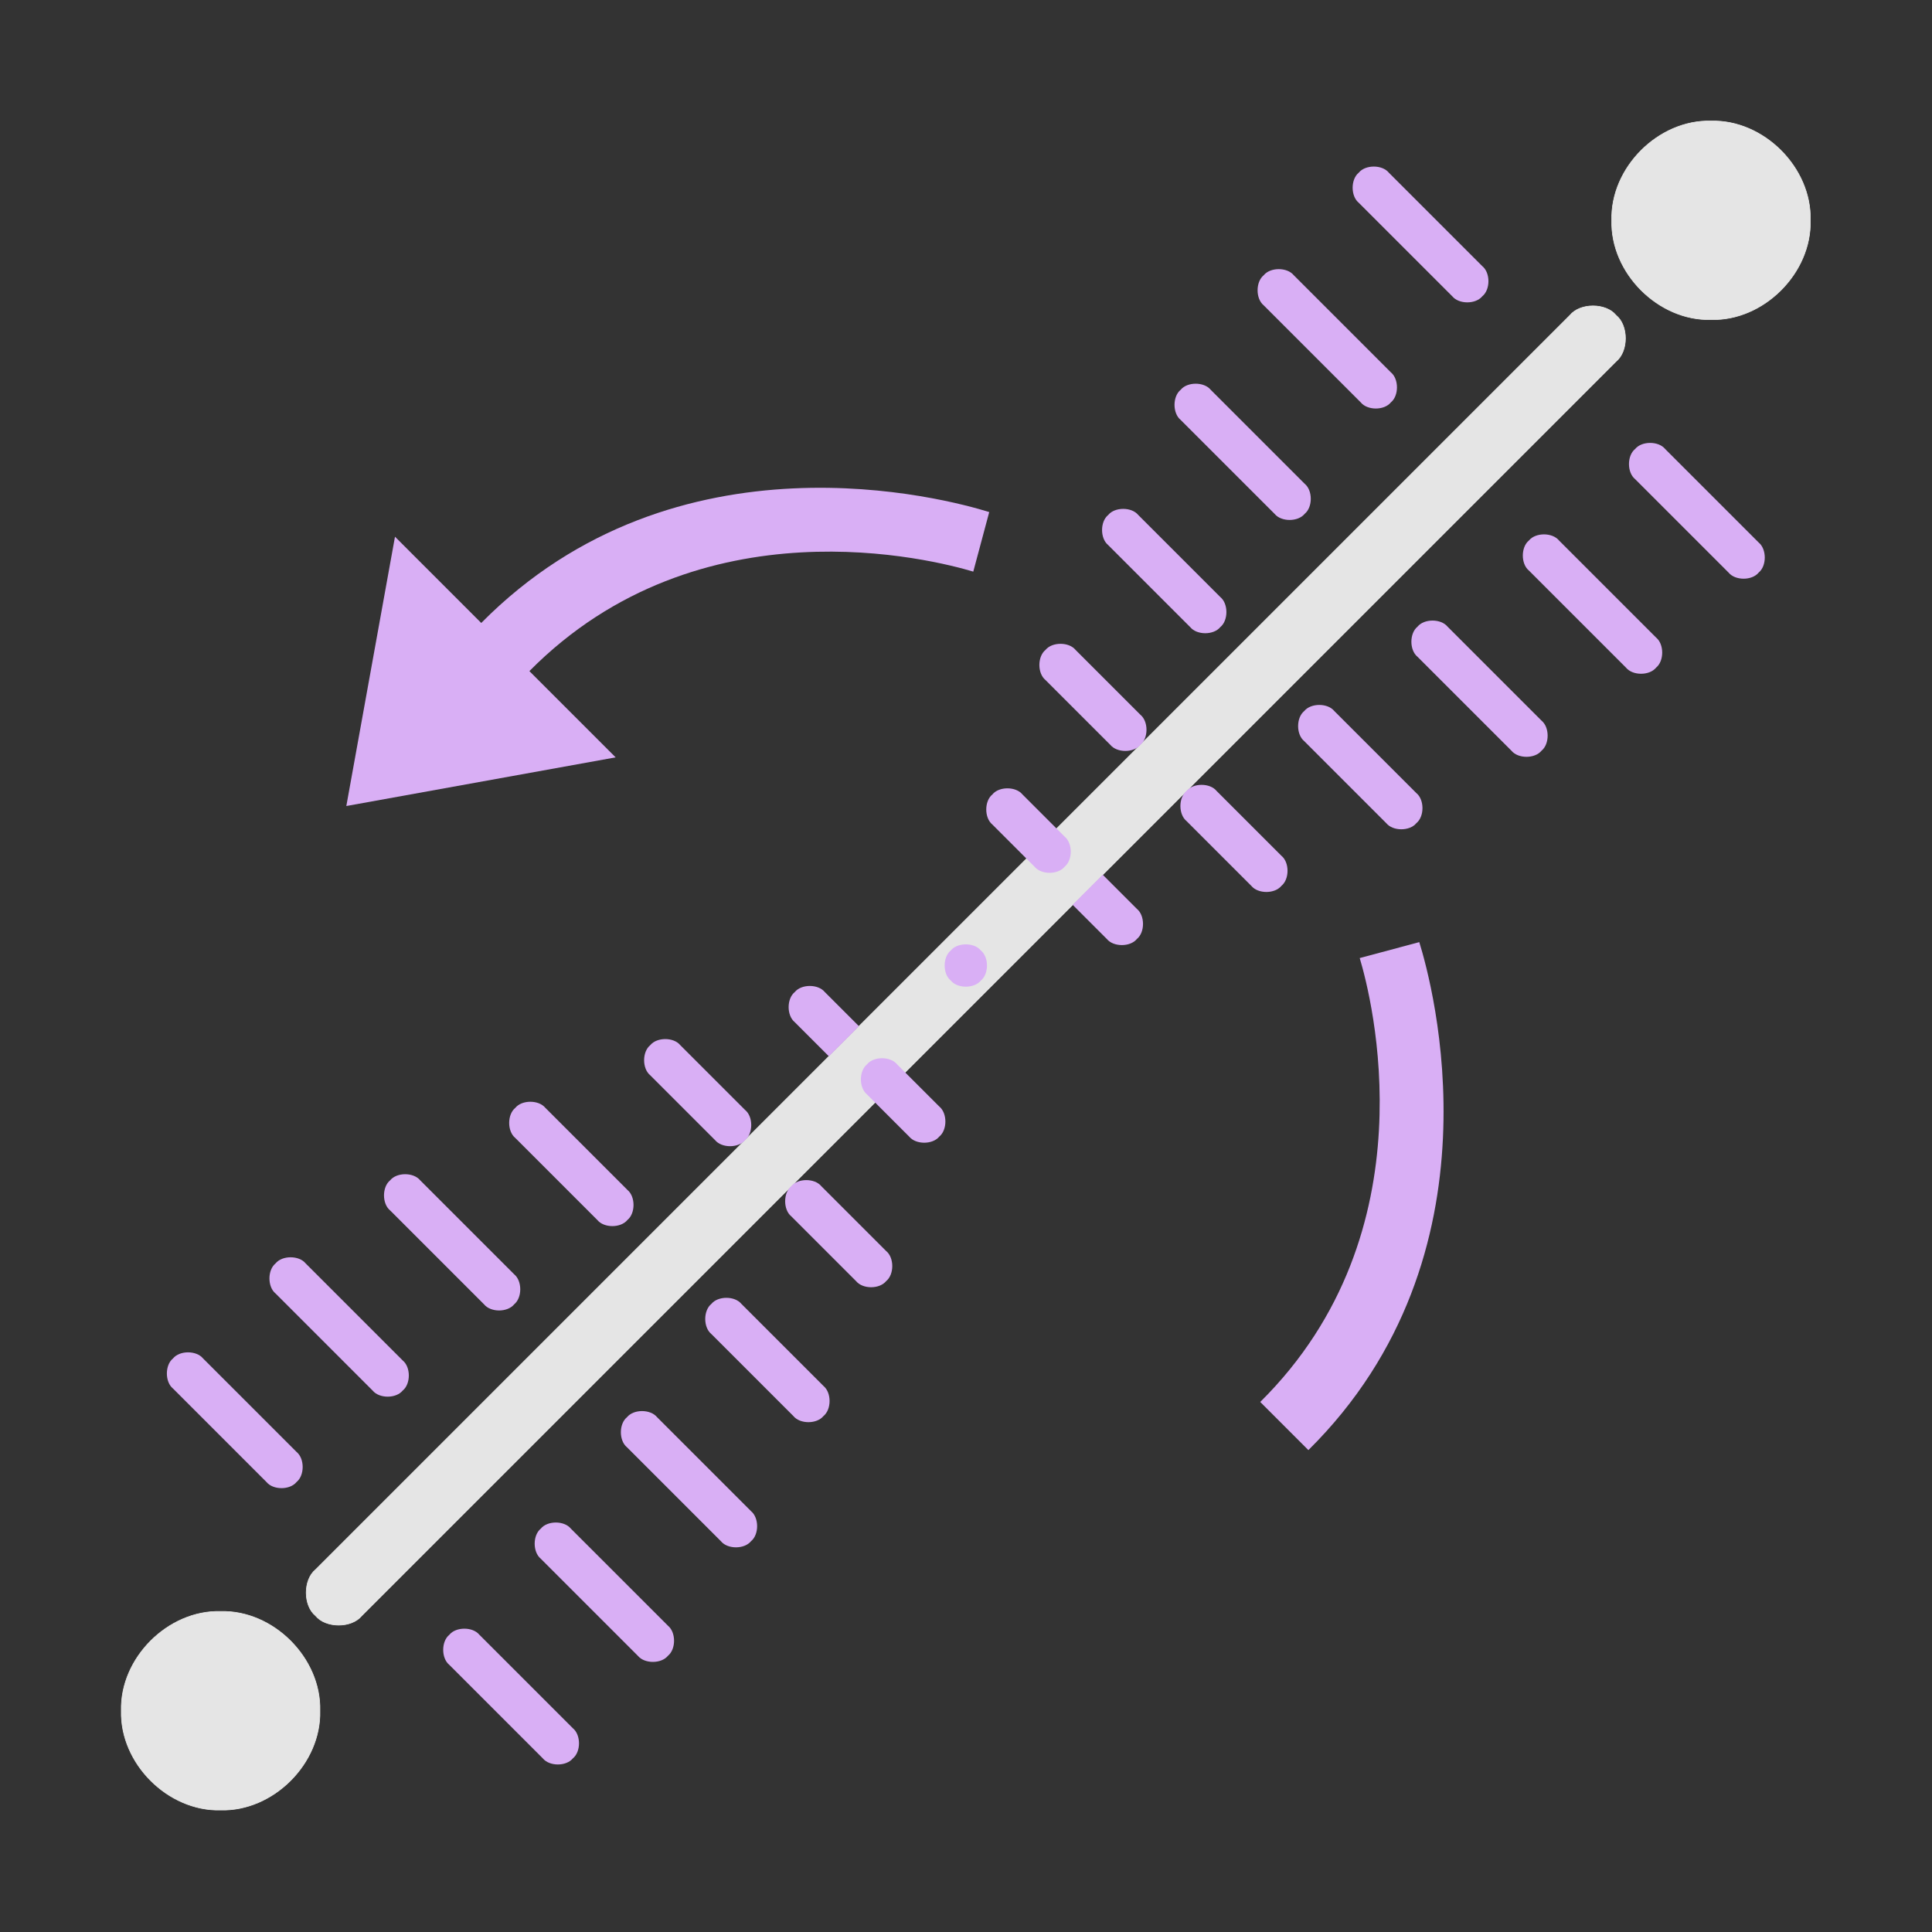 <?xml version="1.0" encoding="UTF-8" standalone="no"?>
<svg
   height="1600"
   viewBox="0 0 1600 1600"
   width="1600"
   version="1.1"
   id="svg2"
   sodipodi:docname="ops.transform.tilt.svg"
   inkscape:version="1.3.2 (091e20e, 2023-11-25, custom)"
   xml:space="preserve"
   xmlns:inkscape="http://www.inkscape.org/namespaces/inkscape"
   xmlns:sodipodi="http://sodipodi.sourceforge.net/DTD/sodipodi-0.dtd"
   xmlns="http://www.w3.org/2000/svg"
   xmlns:svg="http://www.w3.org/2000/svg"><rect x="0" y="0" width="1600" height="1600" fill="#333333" stroke="none"/><defs
     id="defs2" /><sodipodi:namedview
     pagecolor="#303030"
     showgrid="true"
     id="namedview1"
     bordercolor="#000000"
     borderopacity="0.25"
     inkscape:showpageshadow="2"
     inkscape:pageopacity="0.0"
     inkscape:pagecheckerboard="0"
     inkscape:deskcolor="#d1d1d1"
     inkscape:zoom="0.26209808"
     inkscape:cx="1528.0539"
     inkscape:cy="1398.3315"
     inkscape:window-width="1920"
     inkscape:window-height="1009"
     inkscape:window-x="1912"
     inkscape:window-y="-8"
     inkscape:window-maximized="1"
     inkscape:current-layer="svg2"><inkscape:grid
       id="grid5"
       units="px"
       spacingx="50"
       spacingy="50"
       color="#4772b3"
       opacity="0.2"
       visible="true"
       originx="0"
       originy="0"
       empspacing="2" /></sodipodi:namedview><g
     id="g5"
     transform="matrix(1.028,0,0,1.028,-22.663,-22.915)"><g
       id="g1"
       inkscape:label="gray"
       style="fill:#e5e5e5;fill-opacity:1"
       transform="matrix(1.143,0,0,1.143,-114.286,-114.286)"><path
         d="m 1258.289,374.229 c 8.812,-7.189 8.812,-25.329 0,-32.518 -7.189,-8.812 -25.329,-8.812 -32.518,0 L 341.711,1225.77 c -8.812,7.191 -8.812,25.328 0,32.519 7.189,8.811 25.328,8.811 32.518,0 z"
         stroke="#000000"
         stroke-width="0.439"
         fill="none"
         id="path28"
         style="fill:#e5e5e5;fill-opacity:1;stroke:#eeeeee;stroke-opacity:1" /><path
         d="m 274.764,1395.216 c -37.111,0.986 -70.967,-32.862 -69.981,-69.98 -0.987,-37.111 32.863,-70.968 69.981,-69.982 37.118,-0.986 70.968,32.869 69.981,69.982 0.987,37.115 -32.867,70.966 -69.981,69.98 z"
         stroke="#000000"
         stroke-width="0.439"
         fill="none"
         id="path29"
         style="fill:#e5e5e5;fill-opacity:1;stroke:#eeeeee;stroke-opacity:1"
         sodipodi:nodetypes="ccccc" /><path
         d="m 1395.216,274.764 c 0.99,-37.113 -32.864,-70.967 -69.98,-69.981 -37.116,-0.987 -70.968,32.868 -69.981,69.981 -0.987,37.115 32.867,70.968 69.981,69.981 37.115,0.987 70.97,-32.867 69.98,-69.981 z"
         stroke="#000000"
         stroke-width="0.439"
         fill="none"
         id="path30"
         style="fill:#e5e5e5;fill-opacity:1;stroke:#eeeeee;stroke-opacity:1"
         sodipodi:nodetypes="ccccc" /></g><g
       id="g4"
       inkscape:label="purple"
       style="fill:#d9aff5;fill-opacity:1"
       transform="matrix(1.143,0,0,1.143,-114.286,-114.286)"><g
         id="g3"
         inkscape:label="lines"
         style="fill:#d9aff5;fill-opacity:1"><path
           d="m 577.566,877.356 c -5.747,-4.689 -5.747,-16.518 0,-21.207 4.689,-5.747 16.519,-5.747 21.207,0 l 45.676,45.676 c 5.747,4.689 5.747,16.519 0,21.207 -4.689,5.747 -16.519,5.747 -21.207,0 z"
           stroke-width="0.439"
           id="path1"
           style="fill:#d9aff5;fill-opacity:1" /><path
           d="m 503.666,900.333 c -4.689,-5.747 -16.519,-5.747 -21.207,0 -5.747,4.689 -5.747,16.519 0,21.207 l 57.817,57.817 c 4.689,5.747 16.519,5.747 21.207,0 5.747,-4.689 5.747,-16.519 0,-21.207 z"
           stroke-width="0.439"
           id="path3"
           style="fill:#d9aff5;fill-opacity:1" /><path
           d="m 590.052,1265.302 c 5.747,4.688 5.747,16.519 0,21.207 -4.689,5.747 -16.519,5.747 -21.208,0 l -68.413,-68.412 c -5.747,-4.69 -5.747,-16.519 0,-21.207 4.689,-5.747 16.518,-5.747 21.207,0 z"
           stroke-width="0.439"
           id="path4"
           style="fill:#d9aff5;fill-opacity:1" /><path
           d="m 648.598,1184.555 c 5.747,4.69 5.747,16.519 0,21.207 -4.689,5.747 -16.519,5.747 -21.207,0 l -66.209,-66.208 c -5.747,-4.689 -5.747,-16.519 0,-21.207 4.689,-5.747 16.518,-5.747 21.207,0 z"
           stroke-width="0.439"
           id="path5"
           style="fill:#d9aff5;fill-opacity:1" /><path
           d="m 751.562,869.646 c -4.689,-5.747 -16.519,-5.747 -21.207,0 -5.747,4.689 -5.747,16.519 0,21.207 l 29.724,29.724 c 4.689,5.747 16.519,5.747 21.208,0 5.747,-4.689 5.747,-16.519 0,-21.207 z"
           stroke-width="0.439"
           id="path6"
           style="fill:#d9aff5;fill-opacity:1" /><path
           d="m 700.63,818.714 c -4.689,-5.747 -16.519,-5.747 -21.207,0 -5.747,4.689 -5.747,16.519 0,21.207 l 24.069,24.069 21.207,-21.207 z"
           stroke-width="0.439"
           id="path7"
           style="fill:#d9aff5;fill-opacity:1" /><path
           d="m 722.644,1022.434 c 4.689,5.747 16.519,5.747 21.207,0 5.747,-4.689 5.747,-16.519 0,-21.207 l -45.676,-45.676 c -4.689,-5.747 -16.519,-5.747 -21.207,0 -5.747,4.689 -5.747,16.519 0,21.207 z"
           stroke-width="0.439"
           id="path8"
           style="fill:#d9aff5;fill-opacity:1" /><path
           d="m 334.698,1009.948 c -4.689,-5.747 -16.518,-5.747 -21.207,0 -5.747,4.689 -5.747,16.519 0,21.207 l 68.413,68.413 c 4.689,5.747 16.519,5.747 21.207,0 5.747,-4.689 5.747,-16.519 0,-21.207 z"
           stroke-width="0.439"
           id="path9"
           style="fill:#d9aff5;fill-opacity:1" /><path
           d="m 415.444,951.402 c -4.689,-5.747 -16.519,-5.747 -21.207,0 -5.747,4.689 -5.747,16.519 0,21.207 l 66.209,66.209 c 4.689,5.747 16.518,5.747 21.207,0 5.747,-4.689 5.747,-16.519 0,-21.207 z"
           stroke-width="0.439"
           id="path10"
           style="fill:#d9aff5;fill-opacity:1" /><path
           d="m 328.292,1142.833 c 5.747,4.689 5.747,16.518 0,21.208 -4.689,5.745 -16.519,5.745 -21.208,0 l -65.886,-65.887 c -5.747,-4.689 -5.747,-16.519 0,-21.207 4.689,-5.747 16.519,-5.747 21.207,0 z"
           stroke-width="0.439"
           id="path11"
           style="fill:#d9aff5;fill-opacity:1" /><path
           d="m 899.37,781.285 c 4.689,5.747 16.519,5.747 21.207,0 5.747,-4.689 5.747,-16.518 0,-21.207 l -24.069,-24.069 -21.207,21.207 z"
           stroke-width="0.439"
           id="path13"
           style="fill:#d9aff5;fill-opacity:1" /><path
           d="m 457.167,1271.709 c -4.689,-5.747 -16.519,-5.747 -21.207,0 -5.747,4.688 -5.747,16.517 0,21.207 l 65.886,65.885 c 4.689,5.747 16.519,5.747 21.207,0 5.747,-4.688 5.747,-16.517 0,-21.207 z"
           stroke-width="0.439"
           id="path14"
           style="fill:#d9aff5;fill-opacity:1" /><path
           d="m 699.667,1096.334 c 5.747,4.689 5.747,16.519 0,21.207 -4.689,5.747 -16.519,5.747 -21.207,0 l -57.817,-57.817 c -5.747,-4.689 -5.747,-16.519 0,-21.207 4.689,-5.747 16.518,-5.747 21.207,0 z"
           stroke-width="0.439"
           id="path15"
           style="fill:#d9aff5;fill-opacity:1" /><path
           d="m 1009.948,334.698 c -5.747,-4.689 -5.747,-16.519 0,-21.208 4.689,-5.747 16.519,-5.747 21.207,0 l 68.413,68.413 c 5.747,4.689 5.747,16.519 0,21.208 -4.689,5.747 -16.518,5.747 -21.207,0 z"
           stroke-width="0.439"
           id="path16"
           style="fill:#d9aff5;fill-opacity:1" /><path
           d="m 951.403,415.444 c -5.747,-4.689 -5.747,-16.519 0,-21.207 4.689,-5.747 16.519,-5.747 21.208,0 l 66.209,66.209 c 5.747,4.689 5.747,16.519 0,21.207 -4.689,5.747 -16.518,5.747 -21.207,0 z"
           stroke-width="0.439"
           id="path17"
           style="fill:#d9aff5;fill-opacity:1" /><path
           d="m 1142.833,328.291 c 4.689,5.747 16.518,5.747 21.207,0 5.747,-4.689 5.747,-16.519 0,-21.207 l -65.886,-65.886 c -4.689,-5.747 -16.519,-5.747 -21.207,0 -5.747,4.689 -5.747,16.519 0,21.207 z"
           stroke-width="0.439"
           id="path18"
           style="fill:#d9aff5;fill-opacity:1" /><path
           d="m 900.333,503.666 c -5.747,-4.689 -5.747,-16.519 0,-21.207 4.689,-5.747 16.519,-5.747 21.207,0 l 57.817,57.817 c 5.747,4.689 5.747,16.519 0,21.207 -4.689,5.747 -16.518,5.747 -21.207,0 z"
           stroke-width="0.439"
           id="path19"
           style="fill:#d9aff5;fill-opacity:1" /><path
           d="m 877.356,577.566 c -4.689,-5.747 -16.518,-5.747 -21.207,0 -5.747,4.689 -5.747,16.519 0,21.207 l 45.676,45.676 c 4.689,5.747 16.519,5.747 21.207,0 5.747,-4.689 5.747,-16.518 0,-21.207 z"
           stroke-width="0.439"
           id="path20"
           style="fill:#d9aff5;fill-opacity:1" /><path
           d="m 1265.302,590.052 c 4.689,5.747 16.518,5.747 21.207,0 5.747,-4.689 5.747,-16.519 0,-21.207 l -68.413,-68.413 c -4.689,-5.747 -16.518,-5.747 -21.207,0 -5.747,4.689 -5.747,16.519 0,21.207 z"
           stroke-width="0.439"
           id="path21"
           style="fill:#d9aff5;fill-opacity:1" /><path
           d="m 1184.556,648.597 c 4.689,5.747 16.519,5.747 21.207,0 5.747,-4.689 5.747,-16.519 0,-21.207 l -66.209,-66.209 c -4.689,-5.747 -16.519,-5.747 -21.207,0 -5.747,4.689 -5.747,16.519 0,21.207 z"
           stroke-width="0.439"
           id="path22"
           style="fill:#d9aff5;fill-opacity:1" /><path
           d="m 1271.709,457.167 c -5.747,-4.689 -5.747,-16.519 0,-21.207 4.689,-5.747 16.518,-5.747 21.207,0 l 65.886,65.886 c 5.747,4.689 5.747,16.519 0,21.207 -4.689,5.747 -16.519,5.747 -21.207,0 z"
           stroke-width="0.439"
           id="path23"
           style="fill:#d9aff5;fill-opacity:1" /><path
           d="m 1096.334,699.667 c 4.689,5.747 16.519,5.747 21.207,0 5.747,-4.689 5.747,-16.519 0,-21.207 l -57.817,-57.817 c -4.689,-5.747 -16.519,-5.747 -21.208,0 -5.746,4.689 -5.746,16.519 0,21.207 z"
           stroke-width="0.439"
           id="path24"
           style="fill:#d9aff5;fill-opacity:1" /><path
           d="m 1022.434,722.644 c 5.747,4.689 5.747,16.518 0,21.207 -4.689,5.747 -16.519,5.747 -21.207,0 l -45.676,-45.676 c -5.747,-4.689 -5.747,-16.519 0,-21.207 4.689,-5.747 16.519,-5.747 21.207,0 z"
           stroke-width="0.439"
           id="path25"
           style="fill:#d9aff5;fill-opacity:1" /><path
           d="m 810.604,789.396 c -4.689,-5.747 -16.519,-5.747 -21.208,0 -5.747,4.689 -5.747,16.519 0,21.207 4.689,5.747 16.519,5.747 21.208,0 5.747,-4.689 5.747,-16.518 0,-21.207 z"
           stroke-width="0.439"
           id="path26"
           style="fill:#d9aff5;fill-opacity:1" /><path
           d="m 848.438,730.354 c 4.689,5.747 16.519,5.747 21.207,0 5.747,-4.689 5.747,-16.519 0,-21.207 l -29.724,-29.724 c -4.689,-5.747 -16.519,-5.747 -21.207,0 -5.747,4.689 -5.747,16.519 0,21.208 z"
           stroke-width="0.439"
           id="path27"
           style="fill:#d9aff5;fill-opacity:1" /></g><g
         id="g2"
         inkscape:label="arrow"
         style="fill:#d9aff5;fill-opacity:1"><path
           d="m 1007.505,1107.608 33.932,33.932 c 139.458,-137.935 87.365,-328.509 78.165,-358.04 l -41.983,11.249 c 8.193,27.248 51.27,192.748 -70.114,312.859 z"
           stroke-width="0.439"
           id="path2"
           style="fill:#d9aff5;fill-opacity:1"
           sodipodi:nodetypes="ccccc" /><path
           d="m 458.46,558.563 c 137.936,-139.458 328.509,-87.365 358.04,-78.165 l -11.249,41.983 c -27.248,-8.193 -192.749,-51.27 -312.859,70.114 l 60.795,60.794 -189.814,34.293 34.293,-189.814 z"
           stroke-width="0.439"
           id="path12"
           style="fill:#d9aff5;fill-opacity:1"
           sodipodi:nodetypes="cccccccc" /></g></g></g></svg>
